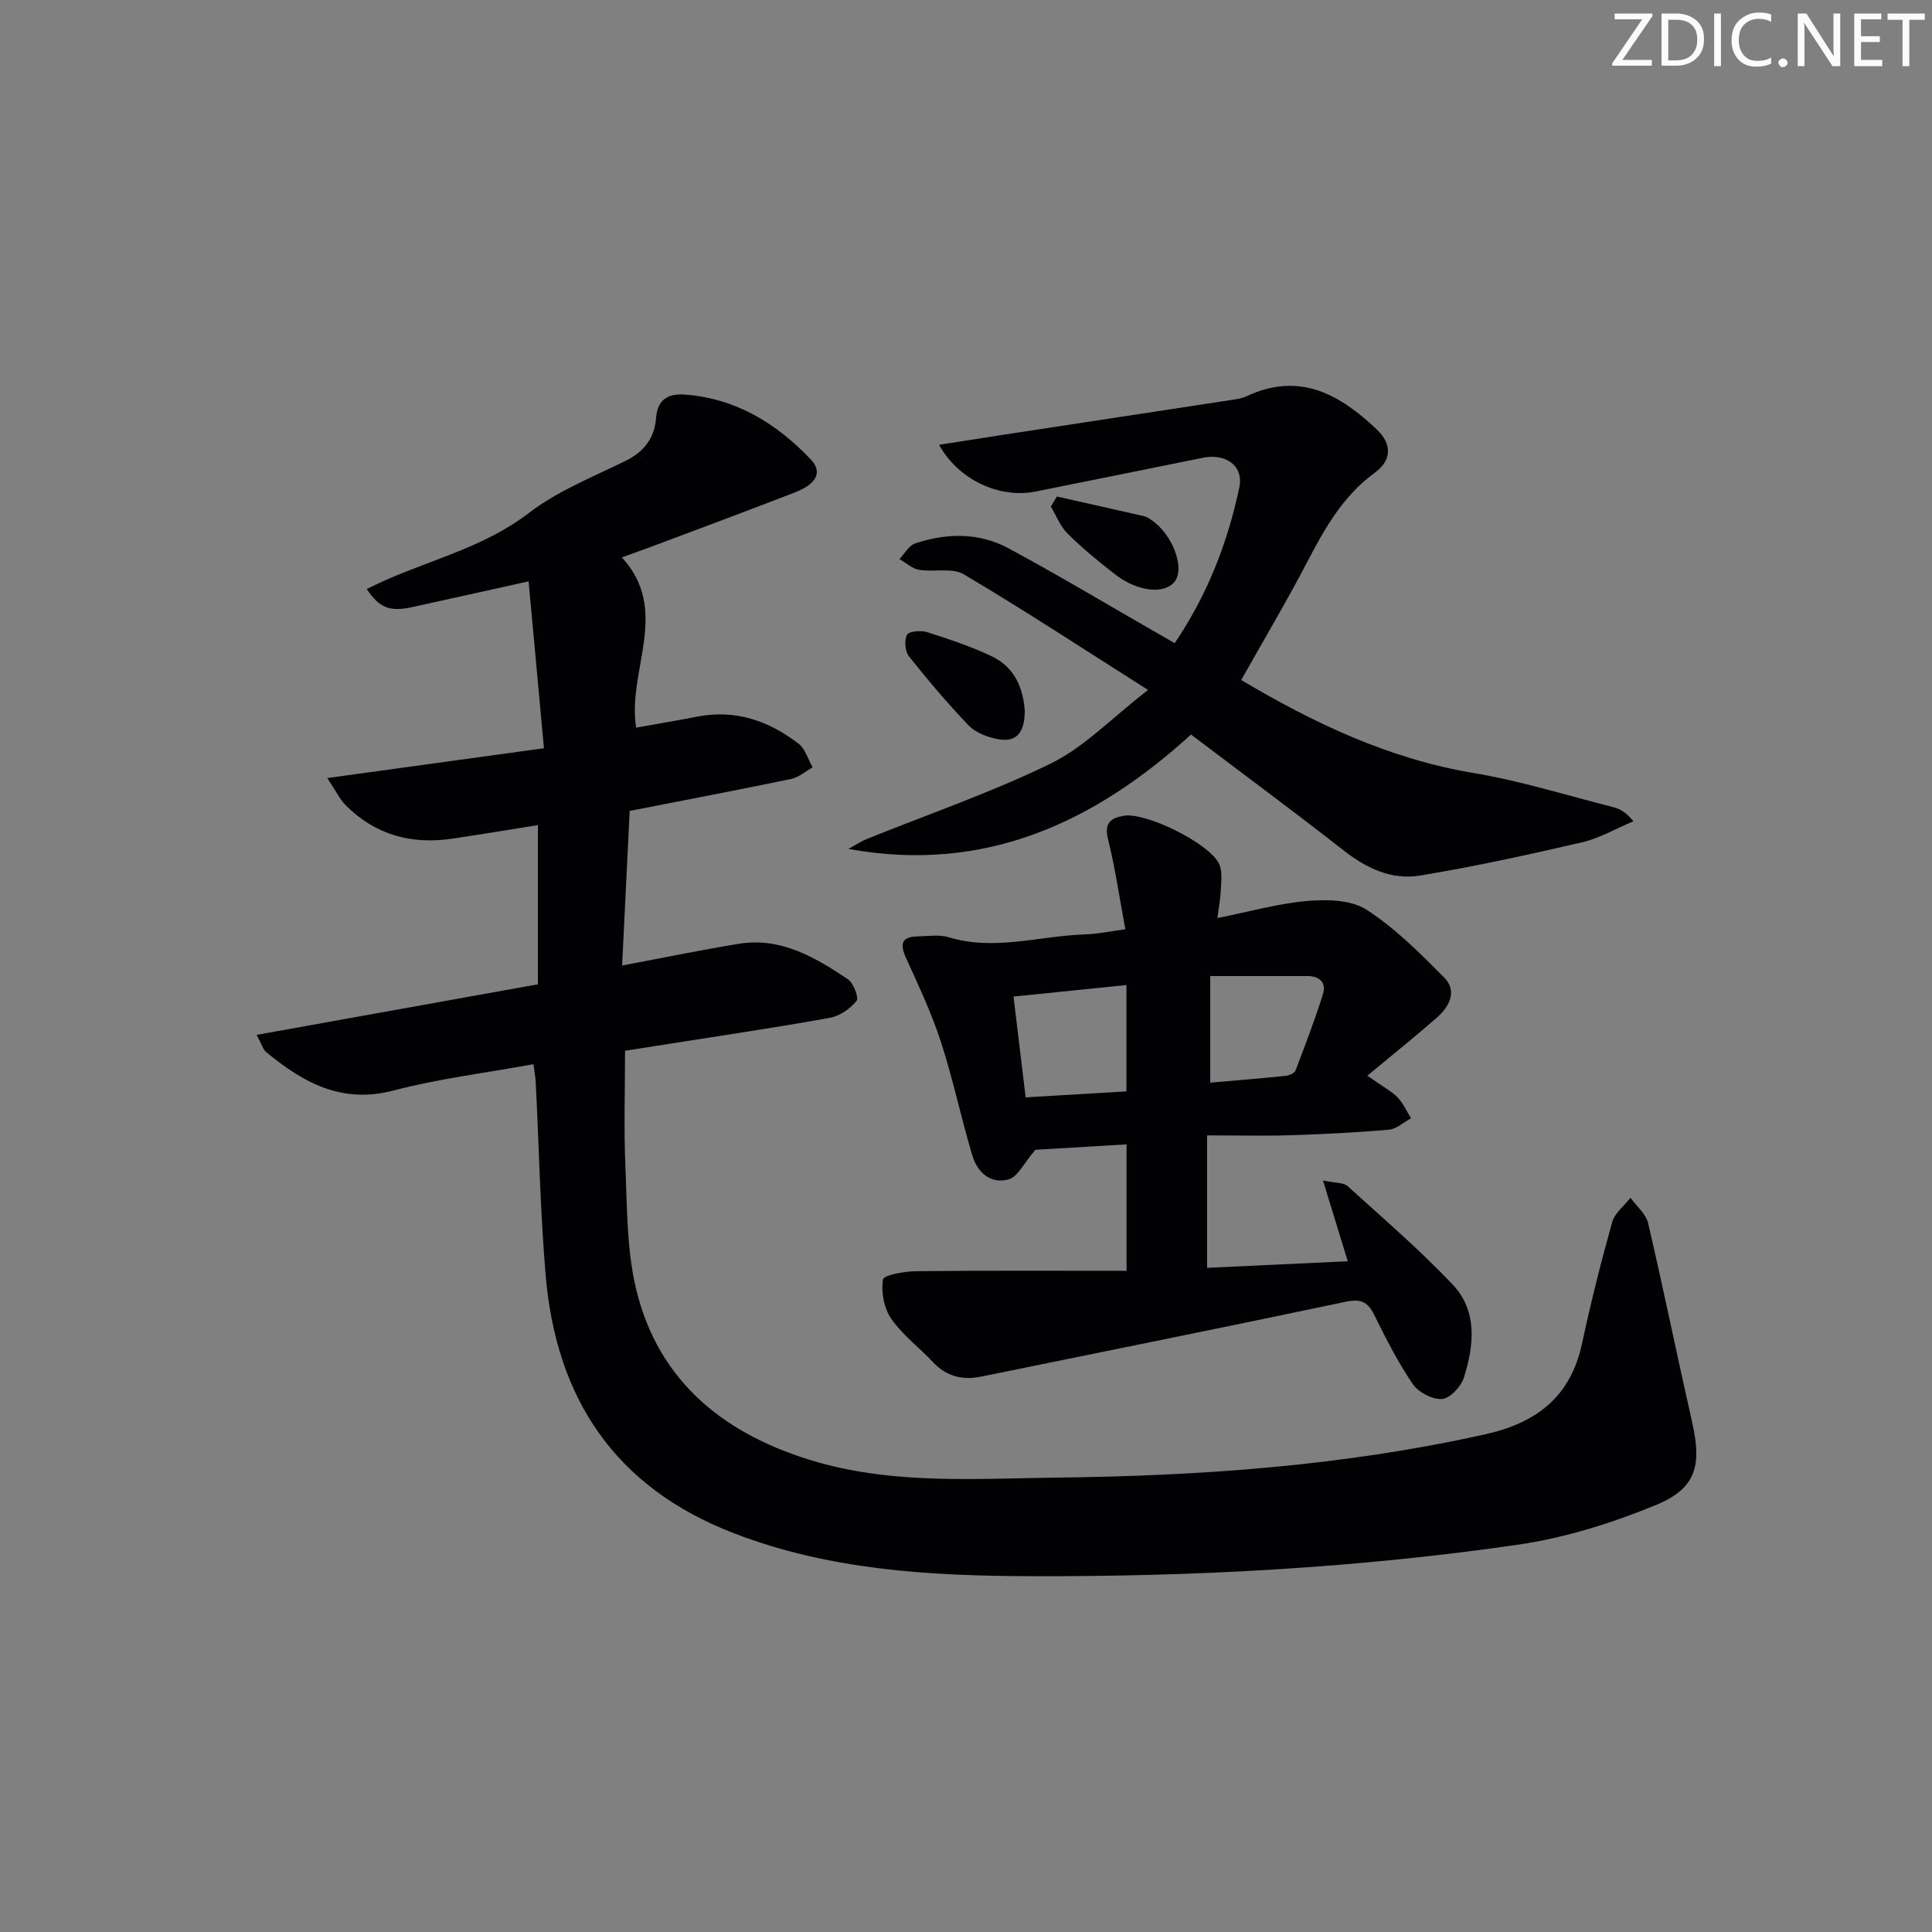 <svg enable-background="new 0 0 400 400" viewBox="0 0 400 400" xmlns="http://www.w3.org/2000/svg"><rect x="0" y="0" width="400" height="400" fill="#808080" stroke="none"/><g fill="#fafbfa"><path d="m342.2 3.2-6.3 9.2h6.1v1.2h-8.2v-.5l6.2-9.1h-5.7v-1.2h7.8v.4z"/><path d="m344 13.7v-10.9h3.1c1.6 0 3 .5 4.1 1.4 1.1 1 1.6 2.2 1.6 3.9s-.5 3-1.6 4-2.5 1.5-4.2 1.5h-3zm1.4-9.6v8.4h1.6c1.4 0 2.5-.4 3.2-1.1.8-.8 1.2-1.8 1.2-3.2s-.4-2.4-1.2-3.1-1.8-1-3.1-1z"/><path d="m356.3 2.8v10.9h-1.4v-10.9z"/><path d="m366.6 13.2c-.8.4-1.8.6-3 .6-1.6 0-2.8-.5-3.7-1.5s-1.4-2.3-1.4-3.9c0-1.7.5-3.2 1.6-4.2s2.4-1.6 4-1.6c1 0 1.9.1 2.6.4v1.5c-.8-.4-1.6-.6-2.6-.6-1.2 0-2.2.4-3 1.2s-1.1 1.9-1.1 3.3c0 1.3.4 2.3 1.1 3.1s1.6 1.1 2.8 1.1c1.1 0 2-.2 2.8-.7v1.3z"/><path d="m368.2 13c0-.3.1-.5.3-.6.2-.2.4-.3.6-.3.3 0 .5.1.7.3s.3.4.3.6-.1.5-.3.6c-.2.2-.4.3-.7.3s-.5-.1-.6-.3c-.2-.2-.3-.4-.3-.6z"/><path d="m381.1 13.7h-1.7l-5.5-8.4c-.2-.2-.3-.5-.4-.7 0 .2.1.8.1 1.5v7.6h-1.4v-10.9h1.8l5.3 8.3c.3.4.4.6.4.8 0-.3-.1-.8-.1-1.6v-7.5h1.4v10.9z"/><path d="m389.7 13.7h-5.8v-10.9h5.6v1.2h-4.2v3.5h3.9v1.2h-3.9v3.7h4.4z"/><path d="m398.4 4.1h-3.1v9.6h-1.4v-9.6h-3.1v-1.3h7.7v1.3z"/></g><path d="m110.45 220.33c-9.84 1.8-19.58 2.98-28.98 5.45-10.73 2.82-18.69-1.63-26.34-7.94-.67-.55-.92-1.6-2-3.58 19.81-3.56 38.95-7 58.24-10.47 0-10.97 0-21.6 0-32.96-6.12.97-11.94 1.95-17.77 2.81-8.41 1.24-15.88-.77-21.97-6.87-1.31-1.31-2.13-3.09-3.87-5.68 15.44-2.13 29.75-4.1 44.86-6.18-1.08-11.75-2.09-22.76-3.18-34.55-8.68 1.92-16.37 3.65-24.08 5.33-4.66 1.02-6.84.18-9.43-3.75 1.36-.64 2.64-1.28 3.96-1.86 9.97-4.4 20.64-6.98 29.62-13.88 5.94-4.57 13.22-7.44 20.04-10.8 3.84-1.89 5.97-4.77 6.28-8.86.3-4.02 2.71-5.11 6.09-4.84 10.51.83 18.89 5.99 25.95 13.43 2.47 2.6 1.22 5.07-3.34 6.84-9.75 3.78-19.57 7.42-29.36 11.1-2 .75-4.02 1.46-6.41 2.33 10.15 11.1 1.04 23.43 2.95 35.25 4.24-.76 8.46-1.46 12.64-2.28 7.92-1.55 14.82.87 20.98 5.6 1.4 1.08 1.97 3.24 2.92 4.9-1.47.82-2.85 2.07-4.43 2.4-10.89 2.27-21.82 4.34-33.45 6.62-.5 10.25-1.03 20.95-1.57 32.01 8.52-1.6 16.32-3.22 24.17-4.5 8.7-1.41 15.79 2.8 22.58 7.34 1.17.78 2.31 3.86 1.78 4.5-1.32 1.62-3.48 3.12-5.52 3.49-10.95 1.98-21.96 3.6-32.96 5.34-3.09.49-6.18.97-9.44 1.48 0 8.02-.27 15.98.07 23.92.36 8.45.26 17.11 2.18 25.25 4.68 19.8 19 30.68 37.62 36.01 16.2 4.63 33.04 3.39 49.67 3.19 29.79-.35 59.42-2.45 88.62-8.98 10.62-2.37 17.63-7.81 19.98-18.81 1.8-8.43 3.92-16.81 6.24-25.12.53-1.88 2.49-3.36 3.79-5.02 1.25 1.75 3.2 3.33 3.65 5.27 3.2 13.71 6.01 27.52 9.12 41.26 2.02 8.93.82 13.66-7.54 17.09-9.11 3.74-18.8 6.79-28.52 8.2-33.63 4.88-67.53 6.66-101.5 6.52-20.65-.09-41.14-1.3-60.8-8.87-24.66-9.49-36.86-27.89-39.02-53.48-1.12-13.25-1.38-26.57-2.05-39.85-.06-1.11-.28-2.24-.47-3.8z" fill="#010104"/><path d="m233.24 263.11c0-8.88 0-17.28 0-26.18-7.12.42-13.86.82-18.87 1.12-2.45 2.85-3.65 5.57-5.49 6.11-3.74 1.09-6.51-1.41-7.56-4.89-2.33-7.77-3.98-15.75-6.48-23.46-1.93-5.95-4.62-11.68-7.22-17.39-1.31-2.88-1.1-4.48 2.38-4.55 2.16-.05 4.47-.42 6.47.19 9.48 2.87 18.78-.31 28.15-.6 2.61-.08 5.2-.65 8.37-1.07-1.2-6.44-2.1-12.66-3.6-18.73-.81-3.31.62-4.3 3.24-4.76 4.59-.81 17.91 5.76 19.8 10.02.68 1.52.4 3.53.33 5.3-.07 1.76-.41 3.5-.72 5.86 6.65-1.33 12.56-3.02 18.58-3.54 4.07-.35 9.08-.27 12.27 1.79 5.93 3.81 11.07 8.97 16.09 14.03 2.76 2.78 1.16 6-1.43 8.27-4.5 3.95-9.19 7.7-14.46 12.08 3.49 2.46 5.11 3.28 6.29 4.52 1.15 1.21 1.86 2.85 2.76 4.3-1.53.82-3 2.22-4.59 2.36-6.79.6-13.6.93-20.42 1.15-5.47.17-10.95.03-17.21.03v27.42c9.27-.43 18.97-.89 29.12-1.36-1.69-5.51-3.23-10.54-5.13-16.72 2.72.56 4.27.42 5.05 1.12 7.37 6.68 14.94 13.2 21.78 20.4 5.22 5.5 4.45 12.64 2.33 19.32-.59 1.85-2.87 4.28-4.52 4.4-1.98.14-4.88-1.38-6.05-3.09-3.07-4.51-5.57-9.44-8-14.36-1.34-2.71-2.79-3.33-5.85-2.69-25.14 5.3-50.33 10.36-75.5 15.5-3.88.79-7.2-.03-9.99-3-2.85-3.03-6.31-5.61-8.64-8.98-1.5-2.17-2.12-5.52-1.71-8.12.15-.93 4.44-1.7 6.85-1.72 14.45-.16 28.88-.08 43.58-.08zm-.02-37.15c0-7.59 0-14.48 0-22.02-7.9.81-15.37 1.57-23.38 2.39.84 6.94 1.64 13.59 2.51 20.87 6.98-.42 13.7-.82 20.87-1.24zm17.35-1.81c5.44-.47 10.53-.88 15.62-1.41.73-.08 1.82-.55 2.03-1.11 2-5.22 4.01-10.46 5.68-15.8.74-2.38-.68-3.75-3.23-3.75-6.58 0-13.16 0-20.1 0z" fill="#010104"/><path d="m243.2 133.17c6.78-10.01 10.96-20.78 13.38-32.21.95-4.47-2.71-7.16-7.56-6.18-11.54 2.34-23.08 4.68-34.63 6.99-7.41 1.48-15.94-2.37-19.97-9.68 4.61-.72 8.87-1.4 13.14-2.05 15.57-2.38 31.15-4.74 46.72-7.13 1.31-.2 2.69-.35 3.87-.9 10.9-5.09 19.25-.36 26.92 6.93 3.22 3.06 3.03 6.41-.42 8.92-6.58 4.79-10.35 11.49-14 18.48-4.29 8.22-9.03 16.2-13.67 24.45 14.98 8.89 30.53 16.31 48.08 19.25 9.78 1.64 19.34 4.63 28.98 7.08 1.36.34 2.62 1.07 4.15 2.91-3.55 1.49-6.98 3.51-10.68 4.37-11.12 2.58-22.29 5.02-33.54 6.88-5.76.95-10.97-1.44-15.67-5.12-10.34-8.09-20.89-15.89-31.71-24.08-19.84 18.05-42.52 28.85-70.94 23.68 1.28-.69 2.5-1.51 3.84-2.06 12.74-5.16 25.81-9.63 38.12-15.65 6.84-3.35 12.42-9.27 20.08-15.2-13.54-8.59-25.67-16.55-38.14-23.94-2.42-1.43-6.19-.42-9.28-.94-1.43-.24-2.7-1.45-4.05-2.22 1.07-1.11 1.94-2.79 3.24-3.23 6.53-2.2 13.24-2.29 19.36 1.01 10.53 5.68 20.8 11.83 31.18 17.79.98.54 1.95 1.12 3.2 1.85z" fill="#010104"/><path d="m212.17 147.16c-.02 4.83-1.92 6.67-5.91 5.81-2.03-.44-4.32-1.33-5.71-2.77-4.35-4.55-8.44-9.37-12.35-14.3-.82-1.04-1.01-3.32-.42-4.47.38-.74 2.89-.96 4.17-.55 4.56 1.45 9.14 2.97 13.44 5.03 4.84 2.31 6.47 6.85 6.78 11.25z" fill="#010104"/><path d="m218.81 102.8c6.05 1.36 12.1 2.71 18.14 4.09.47.11.9.42 1.31.69 4.42 2.85 7.16 10 4.93 12.85-2.07 2.65-7.66 2.1-12.28-1.48-3.42-2.65-6.78-5.41-9.85-8.44-1.53-1.51-2.36-3.73-3.5-5.63.41-.7.83-1.39 1.25-2.08z" fill="#010104"/></svg>